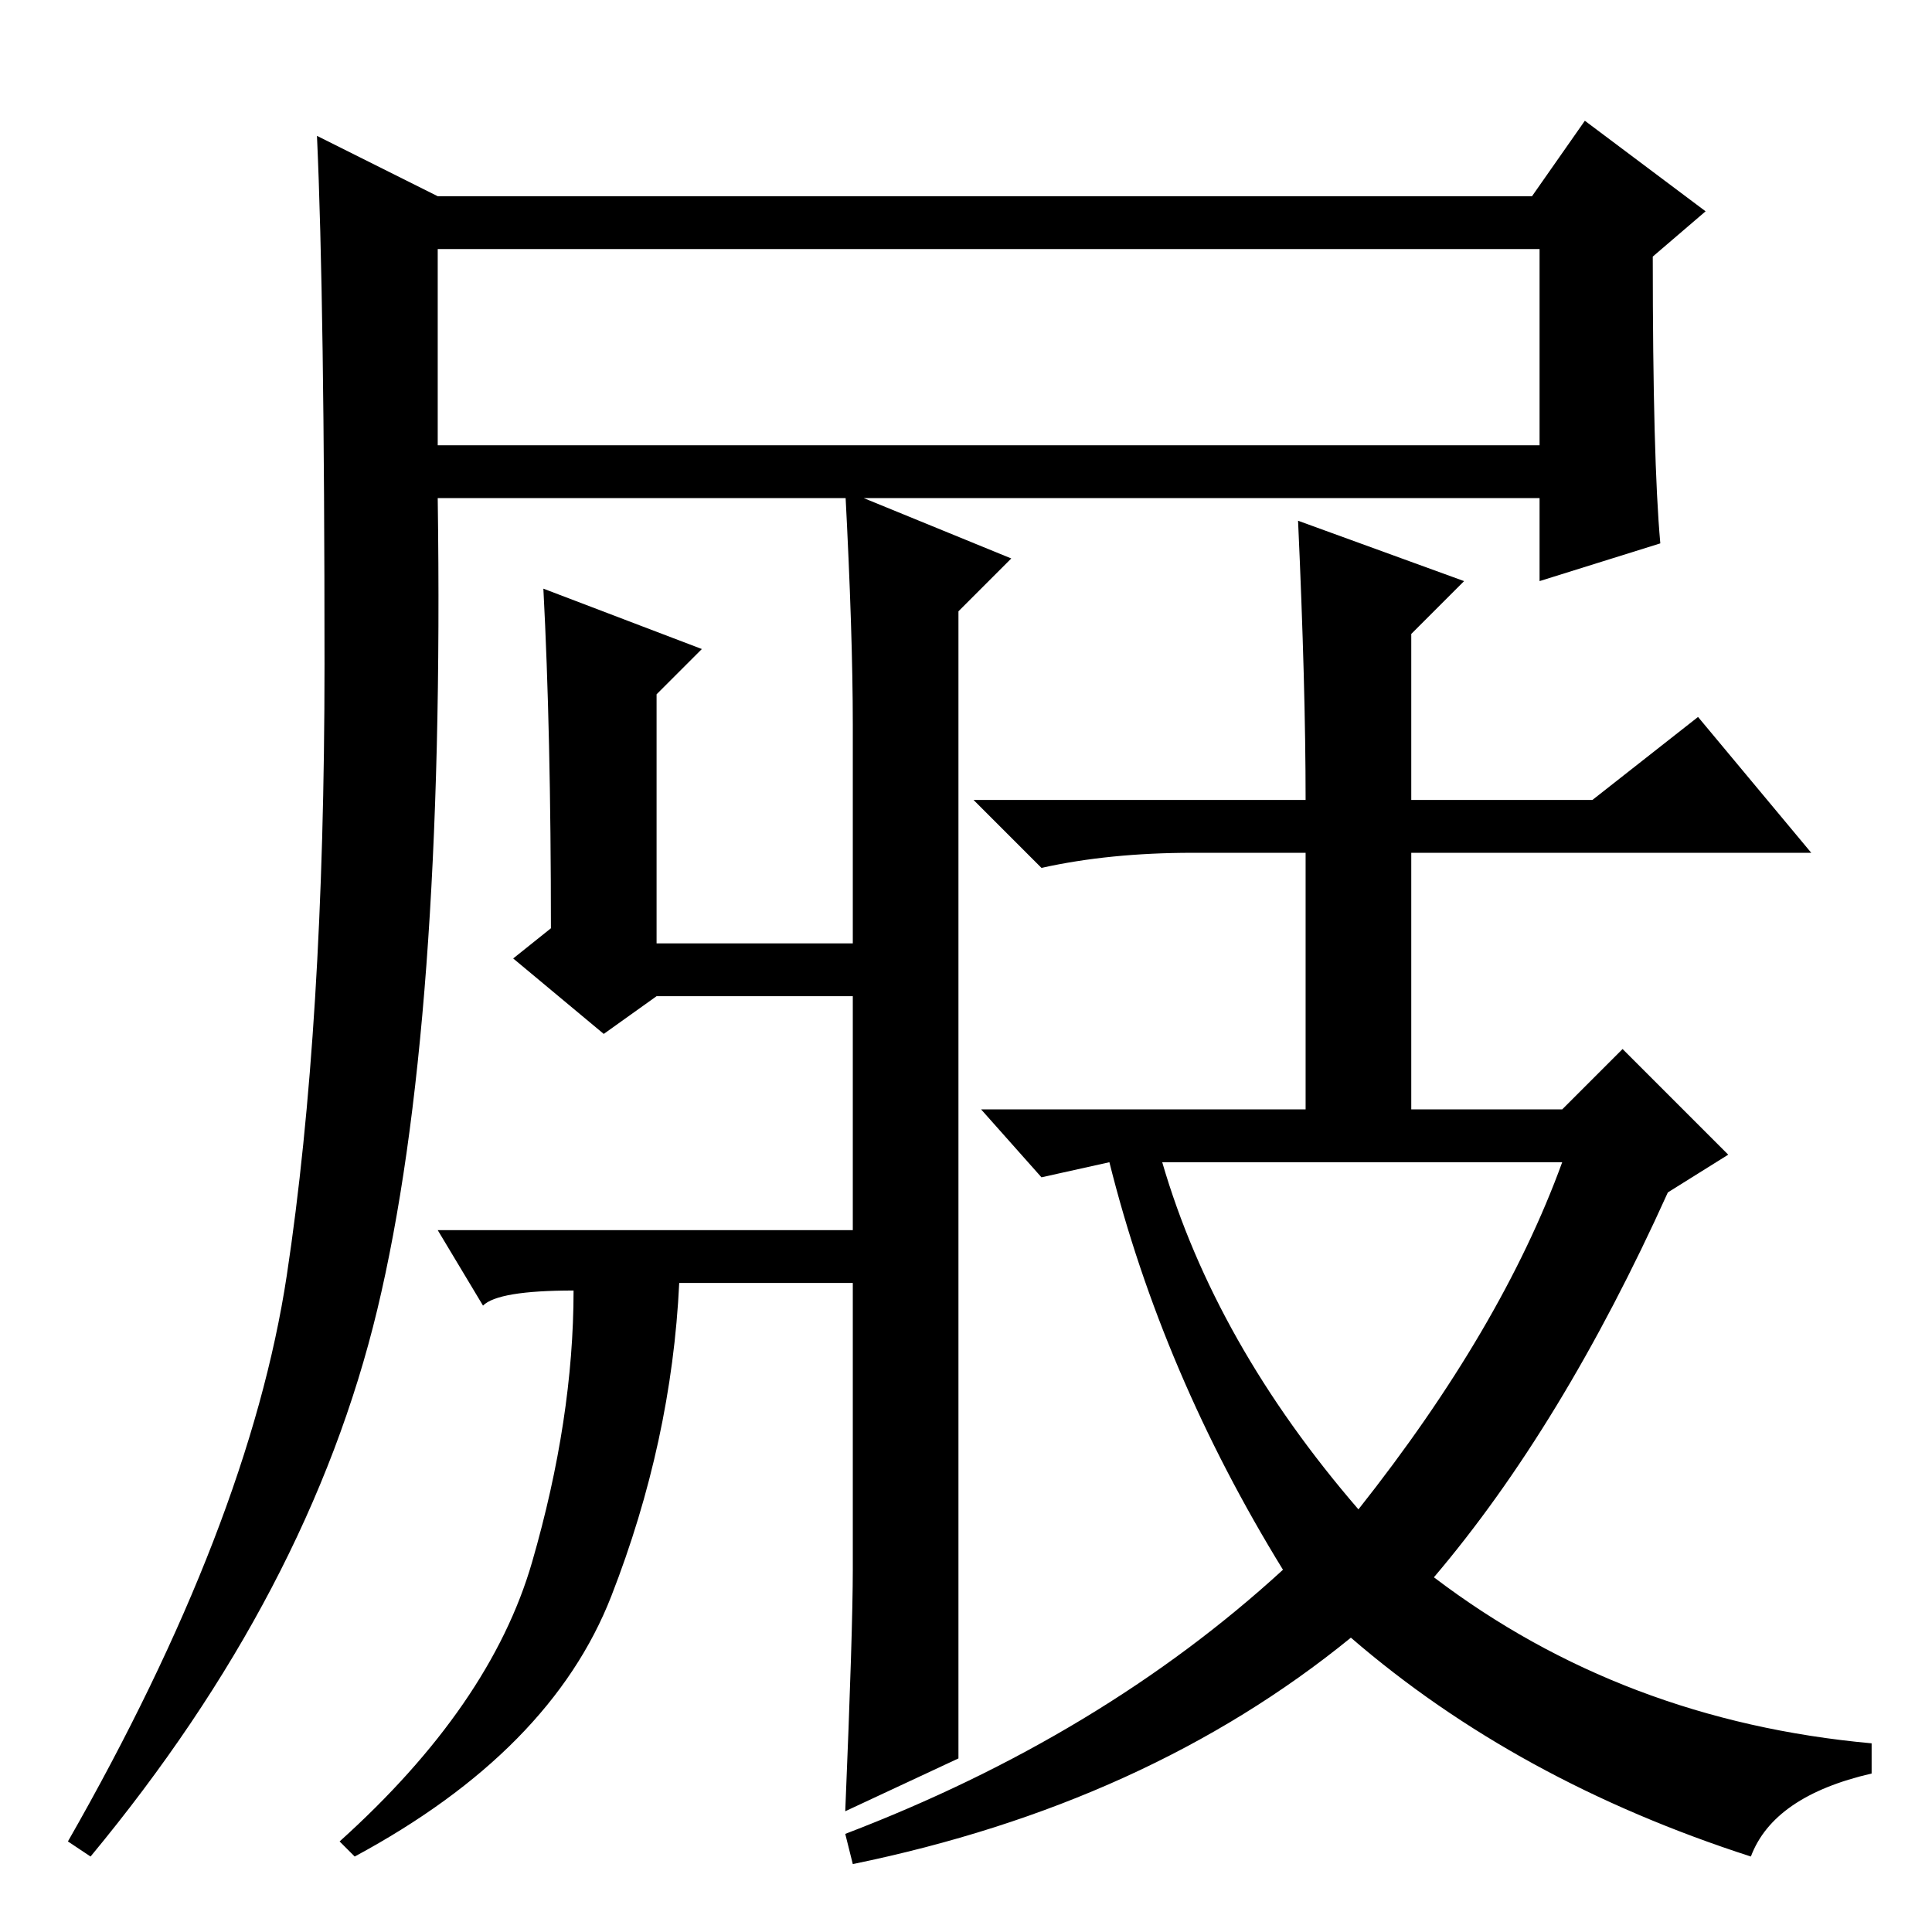 <?xml version="1.0" standalone="no"?>
<!DOCTYPE svg PUBLIC "-//W3C//DTD SVG 1.1//EN" "http://www.w3.org/Graphics/SVG/1.1/DTD/svg11.dtd" >
<svg xmlns="http://www.w3.org/2000/svg" xmlns:xlink="http://www.w3.org/1999/xlink" version="1.1" viewBox="0 -36 256 256">
  <g transform="matrix(1 0 0 -1 0 220)">
   <path fill="currentColor"
d="M58 230h145l7 10l16 -12l-7 -6q0 -27 1 -38l-16 -5v11h-146q1 -70 -8 -107.5t-38 -72.5l-3 2q24 42 29 75t5 81t-1 70zM58 197h146v26h-146v-26zM113 9l-1 4q34 13 58 35q-16 26 -23 54l-9 -2l-8 9h43v34h-15q-11 0 -20 -2l-9 9h44q0 15 -1 37l22 -8l-7 -7v-22h24l14 11
l15 -18h-53v-34h20l8 8l14 -14l-8 -5q-14 -31 -31 -51q25 -19 58 -22v-4q-13 -3 -16 -11q-31 10 -53 29q-27 -22 -66 -30zM180 56q19 24 27 46h-53q7 -24 26 -46zM113 48v38h-23q-1 -21 -9 -41.5t-34 -34.5l-2 2q20 18 25.5 37t5.5 36q-10 0 -12 -2l-6 10h55v31h-26l-7 -5
l-12 10l5 4q0 26 -1 45l21 -8l-6 -6v-33h26v29q0 12 -1 31l22 -9l-7 -7v-152l-15 -7q1 24 1 32z" />
  </g>

</svg>
